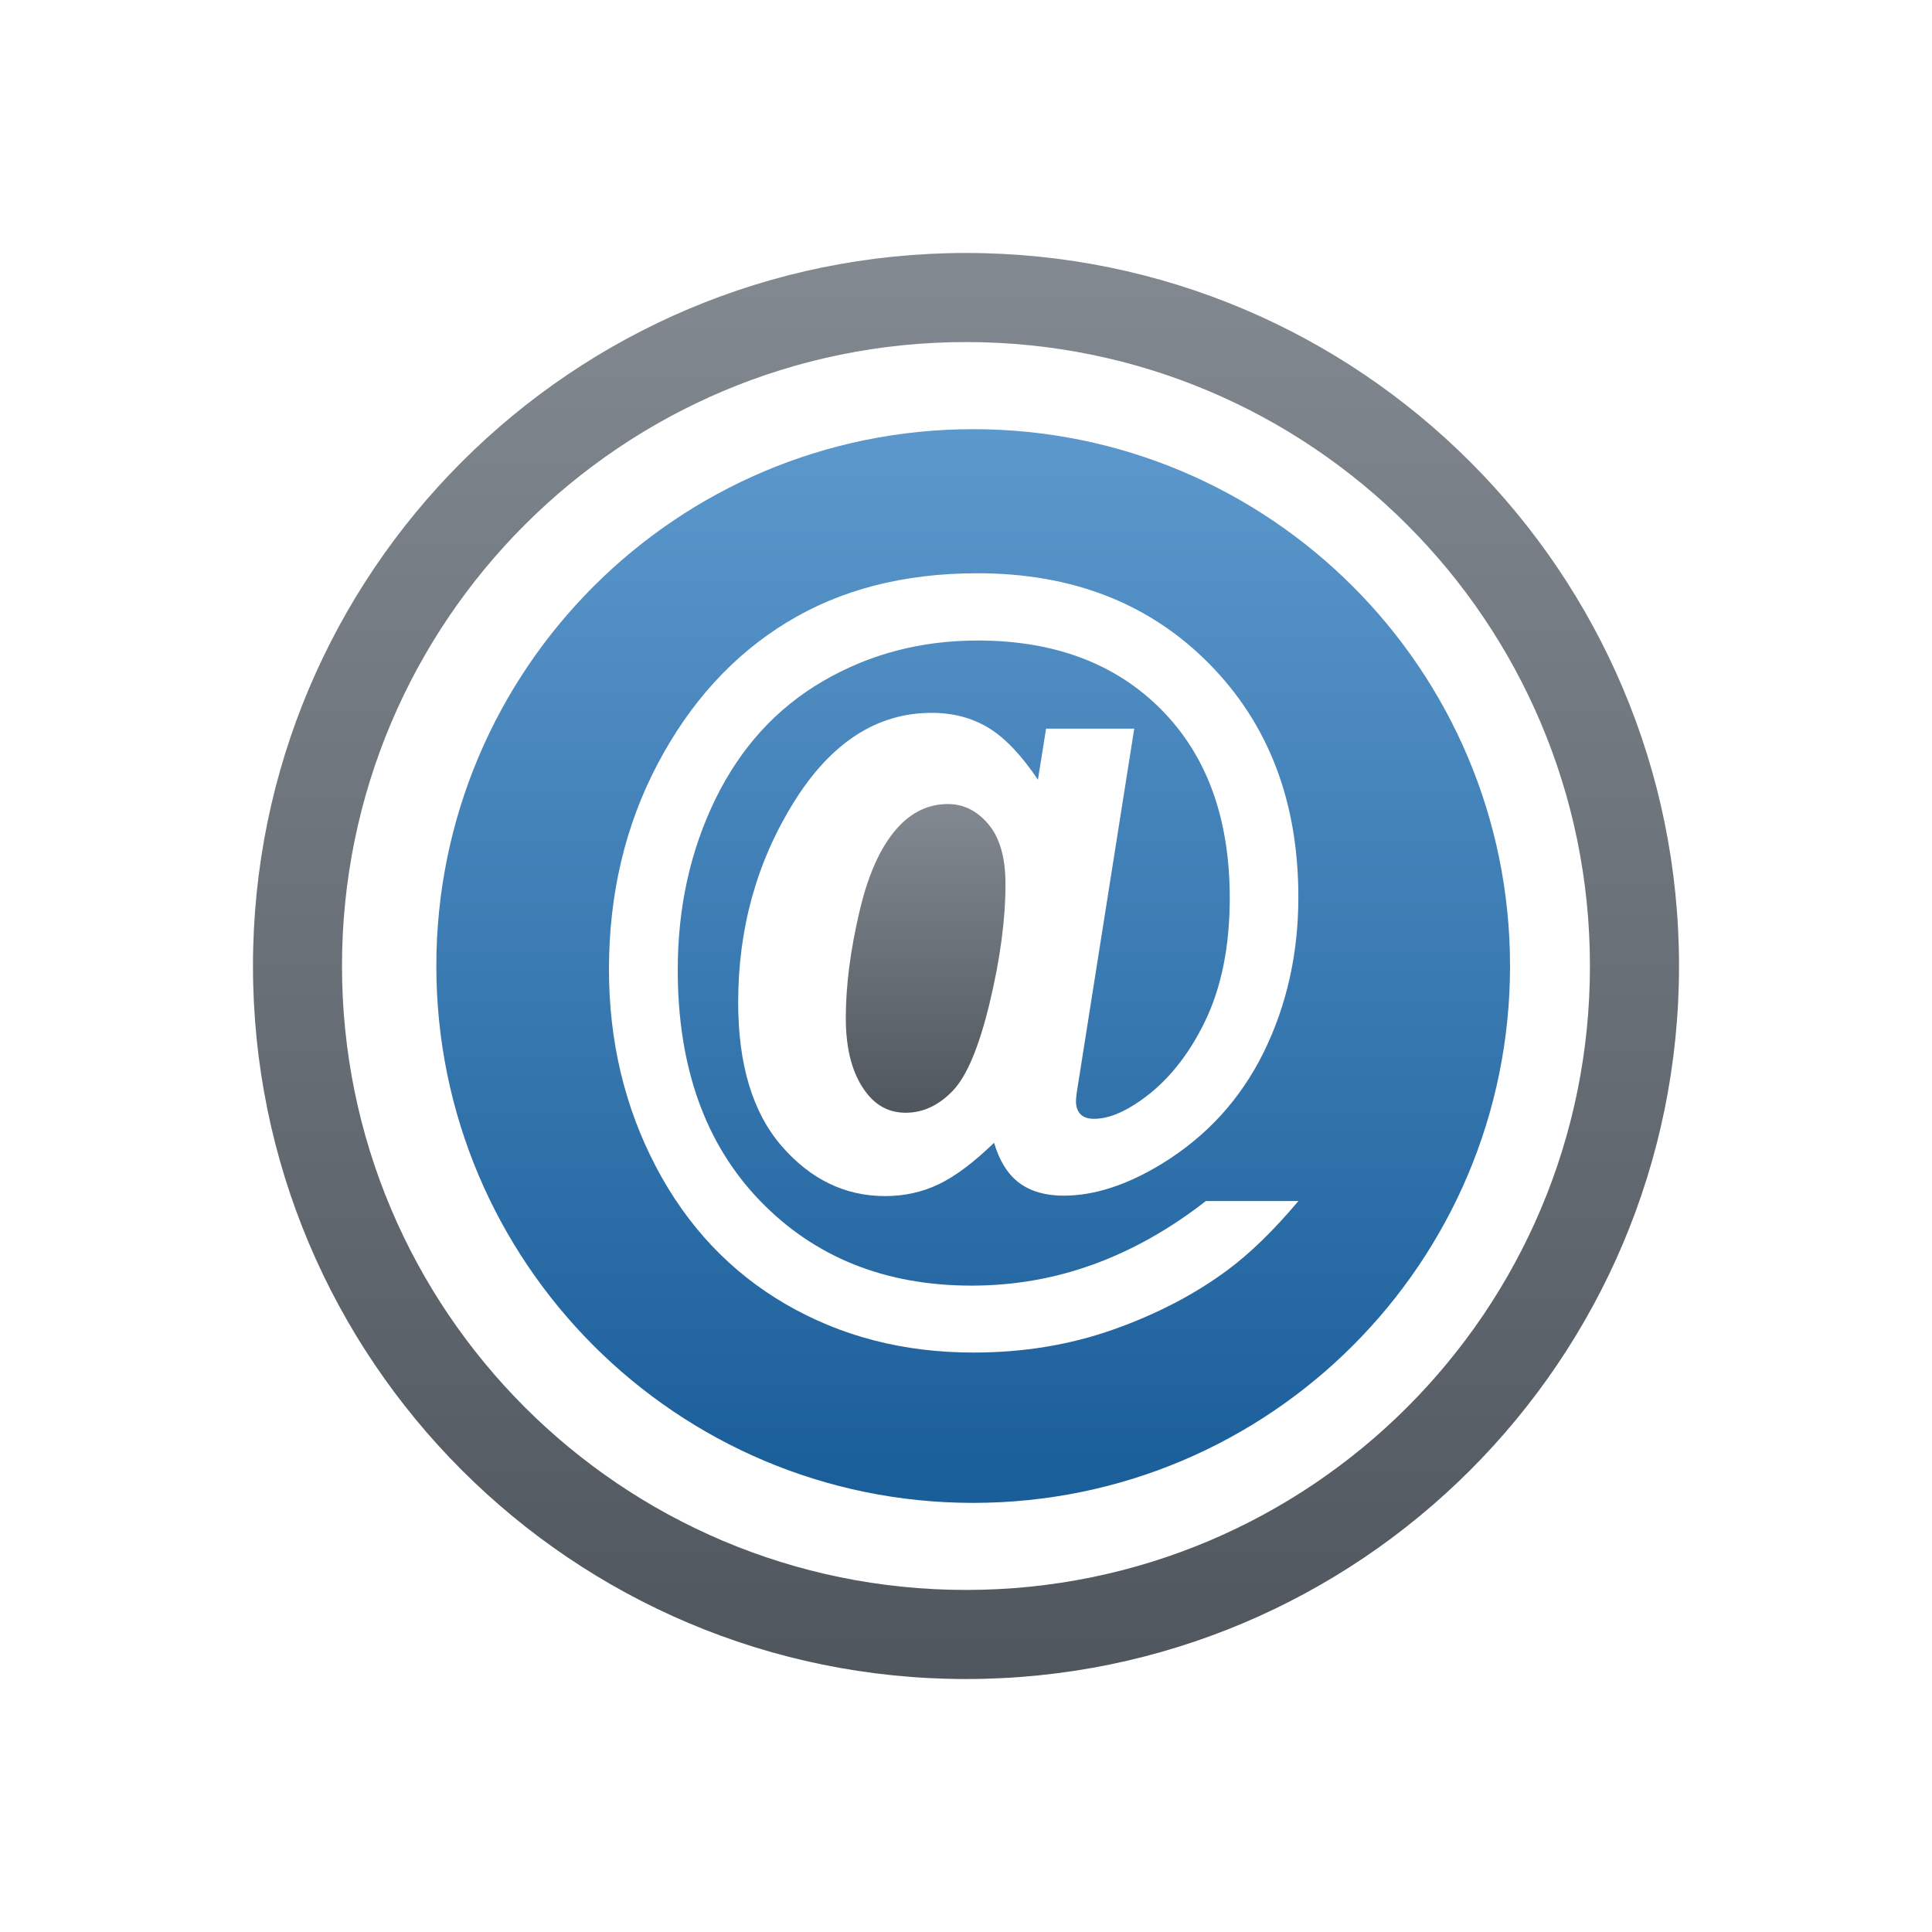<?xml version="1.0" encoding="utf-8"?>
<!DOCTYPE svg PUBLIC "-//W3C//DTD SVG 1.1//EN" "http://www.w3.org/Graphics/SVG/1.1/DTD/svg11.dtd">
<svg version="1.1" id="Calque_1" xmlns="http://www.w3.org/2000/svg" xmlns:xlink="http://www.w3.org/1999/xlink" viewBox="0 0 64 64" xml:space="preserve">
<g>
	<linearGradient id="SVGID_1_" gradientUnits="userSpaceOnUse" x1="-461.005" y1="6735.529" x2="-461.005" y2="6688.289" gradientTransform="matrix(1 0 0 -1 493.005 6743.91)">
		<stop  offset="0" style="stop-color:#828991"/>
		<stop  offset="1" style="stop-color:#50565e"/>
	</linearGradient>
	<path fill="url(#SVGID_1_)" d="M32.001,8.38C18.956,8.38,8.38,18.956,8.38,32s10.576,23.62,23.621,23.62
		C45.044,55.62,55.62,45.044,55.62,32C55.62,18.957,45.044,8.38,32.001,8.38z M32.001,52.669c-11.416,0-20.672-9.253-20.672-20.669
		c0-11.415,9.256-20.669,20.672-20.669c11.414,0,20.668,9.255,20.668,20.669C52.669,43.416,43.415,52.669,32.001,52.669z"/>
	
		<linearGradient id="SVGID_2_" gradientUnits="userSpaceOnUse" x1="-462.342" y1="6717.275" x2="-462.342" y2="6707.049" gradientTransform="matrix(1 0 0 -1 493.005 6743.91)">
		<stop  offset="0" style="stop-color:#828991"/>
		<stop  offset="1" style="stop-color:#50565e"/>
	</linearGradient>
	<path fill="url(#SVGID_2_)" d="M31.401,26.635c-0.59,0-1.109,0.224-1.559,0.671c-0.6,0.599-1.053,1.548-1.361,2.848
		s-0.463,2.491-0.463,3.572c0,1.063,0.229,1.891,0.686,2.479c0.338,0.438,0.771,0.656,1.301,0.656c0.572,0,1.092-0.244,1.559-0.729
		c0.465-0.487,0.871-1.458,1.221-2.916c0.35-1.457,0.523-2.766,0.523-3.928c0-0.875-0.188-1.536-0.564-1.982
		C32.368,26.858,31.919,26.635,31.401,26.635z"/>
	
		<linearGradient id="SVGID_3_" gradientUnits="userSpaceOnUse" x1="-460.767" y1="6729.693" x2="-460.767" y2="6694.125" gradientTransform="matrix(1 0 0 -1 493.005 6743.91)">
		<stop  offset="0" style="stop-color:#5c98cc"/>
		<stop  offset="1" style="stop-color:#195d99"/>
	</linearGradient>
	<path fill="url(#SVGID_3_)" d="M32.237,14.217c-9.822,0-17.783,7.962-17.783,17.783c0,9.822,7.961,17.785,17.783,17.785
		S50.022,41.823,50.022,32C50.022,22.179,42.06,14.217,32.237,14.217z M35.796,36.912c0.1,0.102,0.248,0.15,0.447,0.15
		c0.457,0,0.975-0.205,1.553-0.614c0.855-0.599,1.561-1.464,2.113-2.596c0.551-1.132,0.828-2.5,0.828-4.107
		c0-2.633-0.756-4.713-2.268-6.239c-1.512-1.525-3.539-2.288-6.084-2.288c-1.875,0-3.582,0.447-5.125,1.347
		c-1.539,0.896-2.727,2.2-3.561,3.906c-0.832,1.706-1.248,3.591-1.248,5.656c0,3.213,0.906,5.76,2.717,7.641
		c1.812,1.88,4.15,2.82,7.018,2.82c1.396,0,2.742-0.234,4.035-0.704c1.291-0.47,2.533-1.168,3.723-2.098h3.068
		c-0.818,0.97-1.598,1.729-2.336,2.277c-1.088,0.809-2.352,1.468-3.789,1.977c-1.438,0.511-2.984,0.765-4.643,0.765
		c-2.305,0-4.377-0.534-6.215-1.602c-1.836-1.066-3.271-2.589-4.305-4.563c-1.033-1.977-1.551-4.151-1.551-6.526
		c0-2.495,0.535-4.762,1.609-6.802s2.498-3.604,4.275-4.691c1.775-1.088,3.883-1.631,6.32-1.631c3.145,0,5.701,0.997,7.674,2.993
		c1.973,1.995,2.959,4.573,2.959,7.736c0,1.875-0.387,3.591-1.152,5.146c-0.771,1.558-1.898,2.789-3.385,3.696
		c-1.148,0.699-2.229,1.047-3.236,1.047c-0.6,0-1.088-0.139-1.467-0.419c-0.379-0.279-0.66-0.724-0.84-1.333
		c-0.668,0.647-1.277,1.105-1.826,1.37s-1.145,0.396-1.783,0.396c-1.326,0-2.471-0.553-3.43-1.66
		c-0.957-1.106-1.438-2.692-1.438-4.758c0-2.442,0.613-4.653,1.842-6.628s2.75-2.962,4.568-2.962c0.709,0,1.334,0.165,1.879,0.494
		c0.543,0.329,1.092,0.903,1.641,1.721l0.27-1.691h2.92L35.704,35.97c-0.041,0.239-0.061,0.415-0.061,0.523
		C35.646,36.674,35.696,36.813,35.796,36.912z"/>
</g>
</svg>
